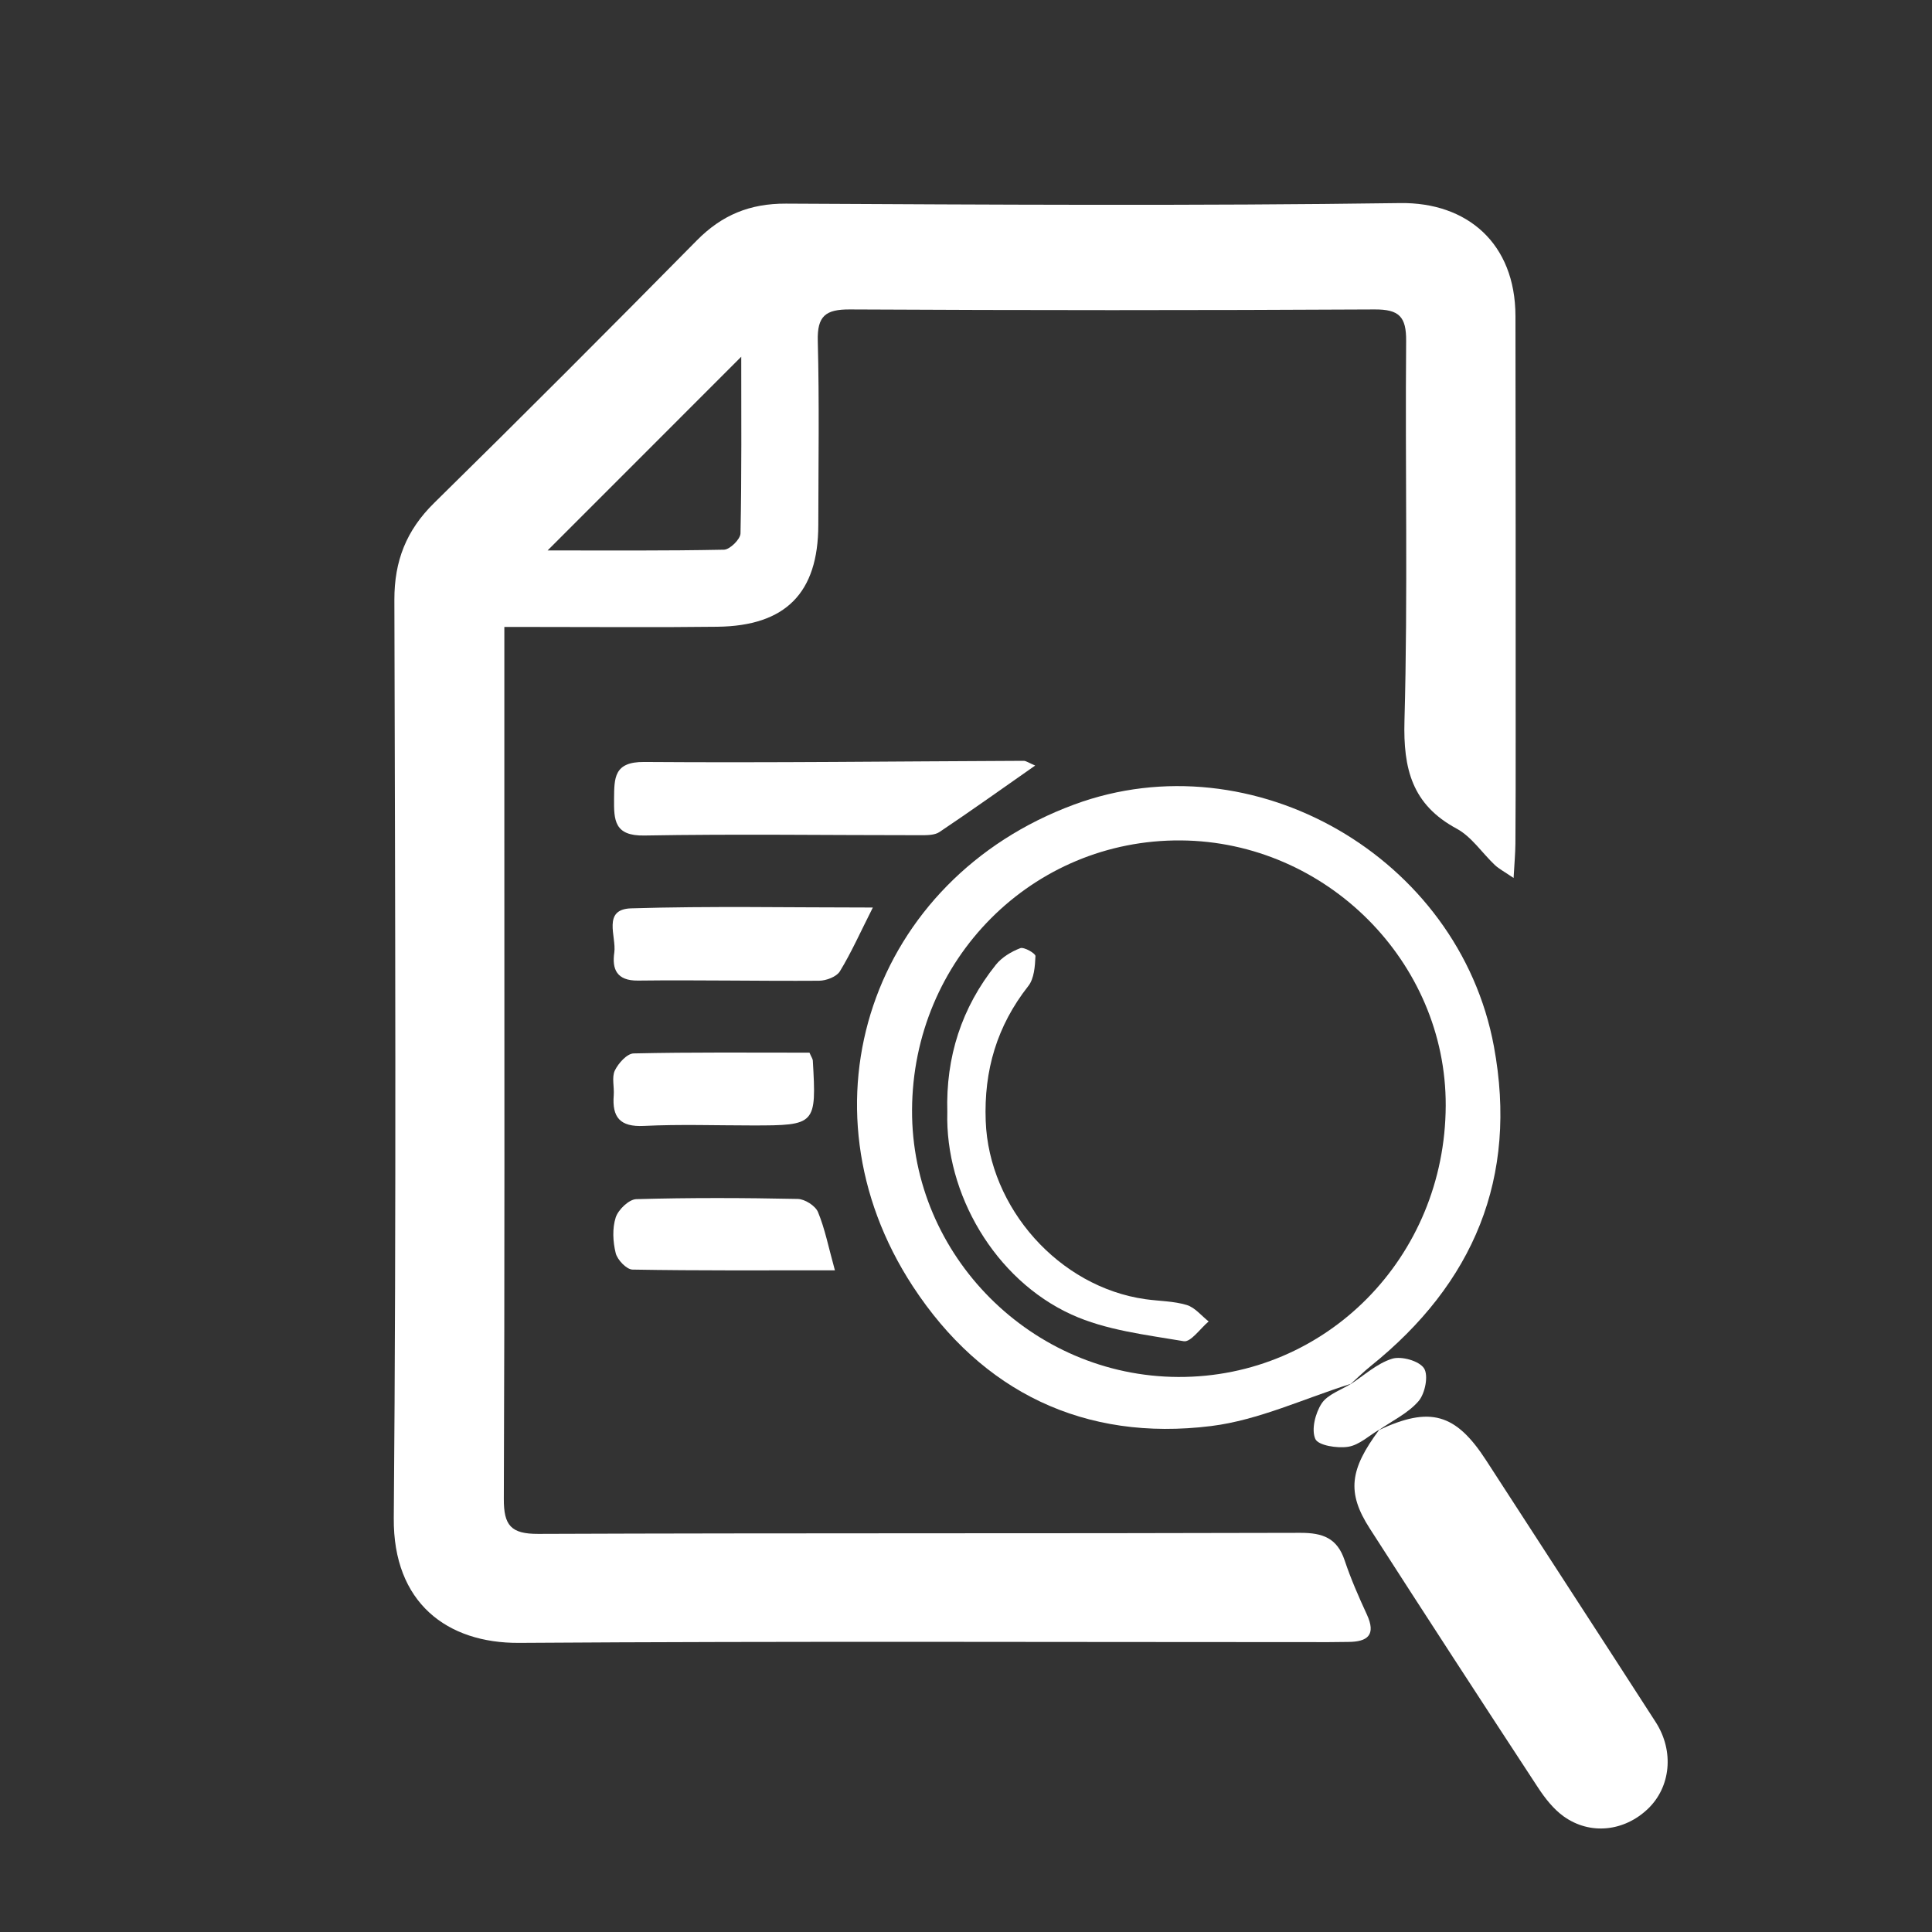 <?xml version="1.0" encoding="utf-8"?>
<!-- Generator: Adobe Illustrator 16.0.3, SVG Export Plug-In . SVG Version: 6.00 Build 0)  -->
<!DOCTYPE svg PUBLIC "-//W3C//DTD SVG 1.1//EN" "http://www.w3.org/Graphics/SVG/1.1/DTD/svg11.dtd">
<svg version="1.1" id="Layer_1" xmlns="http://www.w3.org/2000/svg" xmlns:xlink="http://www.w3.org/1999/xlink" x="0px" y="0px"
	 width="200px" height="200.001px" viewBox="0 0 200 200.001" enable-background="new 0 0 200 200.001" xml:space="preserve">
<rect x="0" y="0" width="200" height="200.001" fill="#333333" stroke="none"/>
<g>
	<path fill-rule="evenodd" clip-rule="evenodd" fill="#FFFFFF" d="M52.21,64.903c0,7.355,0,14.275,0,21.196
		c0,23.019,0.041,46.039-0.054,69.06c-0.011,2.744,0.729,3.64,3.561,3.629c26.296-0.102,52.593-0.029,78.888-0.109
		c2.338-0.006,3.825,0.546,4.594,2.856c0.639,1.909,1.453,3.769,2.299,5.6c0.975,2.117,0.083,2.828-1.934,2.837
		c-0.675,0.007-1.35,0.021-2.023,0.021c-27.934,0.003-55.868-0.111-83.8,0.078c-7.449,0.049-13.052-4.145-12.977-12.911
		c0.268-31.688,0.141-63.376,0.062-95.067c-0.01-4.031,1.241-7.202,4.12-10.03c9.138-8.978,18.187-18.05,27.181-27.167
		c2.601-2.639,5.493-3.834,9.243-3.817c21.19,0.107,42.384,0.241,63.57-0.057c6.915-0.096,11.926,4.144,11.94,11.695
		c0.024,14.542,0.021,29.086,0.022,43.633c0.002,3.659,0,7.317-0.027,10.979c-0.009,1.014-0.103,2.026-0.188,3.56
		c-0.95-0.652-1.501-0.933-1.937-1.339c-1.329-1.256-2.413-2.935-3.957-3.768c-4.613-2.486-5.541-6.178-5.403-11.172
		c0.36-13.09,0.062-26.198,0.173-39.297c0.023-2.535-0.725-3.295-3.271-3.281c-18.108,0.098-36.216,0.095-54.324,0
		c-2.508-0.012-3.379,0.678-3.312,3.257c0.165,6.351,0.063,12.714,0.054,19.069c-0.012,7.009-3.369,10.438-10.45,10.522
		c-6.163,0.076-12.329,0.021-18.495,0.023C54.719,64.903,53.671,64.903,52.21,64.903z M56.688,56.981
		c6.015,0,12.142,0.048,18.262-0.077c0.606-0.012,1.693-1.083,1.707-1.685c0.125-6.12,0.077-12.247,0.077-18.291
		C70.014,43.652,63.396,50.269,56.688,56.981z"/>
	<path fill-rule="evenodd" clip-rule="evenodd" fill="#FFFFFF" d="M139.861,143.247c-4.821,1.51-9.551,3.762-14.484,4.377
		c-13.116,1.631-23.732-3.537-30.878-14.46c-12.27-18.755-4.221-42.156,16.708-49.882c18.485-6.824,39.803,5.417,43.441,25.036
		c2.52,13.597-2.097,24.533-12.755,33.099c-0.744,0.599-1.425,1.273-2.136,1.914C139.758,143.328,139.861,143.247,139.861,143.247z
		 M94.415,114.915c-0.066,15.076,12.393,27.564,27.56,27.628c15.325,0.063,27.627-12.412,27.685-28.087
		c0.057-14.887-12.376-27.338-27.411-27.456C106.875,86.883,94.481,99.313,94.415,114.915z"/>
	<path fill-rule="evenodd" clip-rule="evenodd" fill="#FFFFFF" d="M142.712,148.056c5.323-2.511,7.984-1.748,11.14,3.13
		c5.841,9.035,11.721,18.047,17.548,27.091c1.938,3.015,1.545,6.732-0.817,8.981c-2.45,2.337-5.982,2.734-8.72,0.769
		c-1.055-0.759-1.926-1.878-2.651-2.981c-5.842-8.918-11.658-17.854-17.421-26.825c-2.386-3.709-2.084-6.098,1.001-10.231
		C142.794,147.988,142.712,148.056,142.712,148.056z"/>
	<path fill-rule="evenodd" clip-rule="evenodd" fill="#FFFFFF" d="M107.163,79.249c-3.492,2.442-6.67,4.711-9.914,6.885
		c-0.499,0.332-1.289,0.326-1.945,0.326c-9.536,0.003-19.074-0.137-28.607,0.032c-3.11,0.057-3.15-1.597-3.13-3.797
		c0.023-2.154-0.024-3.84,3.113-3.817c13.097,0.097,26.193-0.066,39.29-0.118C106.222,78.76,106.475,78.959,107.163,79.249z"/>
	<path fill-rule="evenodd" clip-rule="evenodd" fill="#FFFFFF" d="M90.356,93.947c-1.299,2.571-2.229,4.666-3.413,6.607
		c-0.348,0.565-1.417,0.968-2.16,0.972c-6.247,0.043-12.495-0.091-18.741-0.016c-2.232,0.025-2.695-1.215-2.45-2.906
		c0.237-1.638-1.278-4.481,1.747-4.572C73.479,93.783,81.631,93.947,90.356,93.947z"/>
	<path fill-rule="evenodd" clip-rule="evenodd" fill="#FFFFFF" d="M86.429,131.502c-7.351,0-14.155,0.046-20.956-0.075
		c-0.614-0.012-1.563-1.008-1.735-1.7c-0.293-1.179-0.363-2.564-0.001-3.694c0.261-0.806,1.37-1.875,2.127-1.897
		c5.571-0.158,11.148-0.138,16.723-0.022c0.729,0.015,1.821,0.708,2.091,1.357C85.399,127.21,85.763,129.101,86.429,131.502z"/>
	<path fill-rule="evenodd" clip-rule="evenodd" fill="#FFFFFF" d="M83.797,108.971c0.204,0.474,0.335,0.643,0.346,0.817
		c0.382,6.643,0.31,6.718-6.255,6.718c-3.747,0-7.499-0.133-11.233,0.049c-2.478,0.122-3.303-0.899-3.121-3.179
		c0.067-0.858-0.222-1.851,0.115-2.559c0.36-0.75,1.26-1.75,1.942-1.767C71.625,108.914,77.666,108.971,83.797,108.971z"/>
	<path fill-rule="evenodd" clip-rule="evenodd" fill="#FFFFFF" d="M139.861,143.247c0,0-0.104,0.081-0.104,0.084
		c1.434-0.931,2.77-2.18,4.343-2.672c0.966-0.303,2.816,0.218,3.315,0.989c0.479,0.74,0.112,2.605-0.564,3.393
		c-1.082,1.258-2.728,2.034-4.136,3.015c-0.004,0,0.078-0.067,0.075-0.067c-1.071,0.626-2.088,1.603-3.228,1.78
		c-1.126,0.178-3.101-0.133-3.4-0.809c-0.432-0.97,0-2.674,0.655-3.674C137.433,144.346,138.816,143.907,139.861,143.247z"/>
	<path fill-rule="evenodd" clip-rule="evenodd" fill="#FFFFFF" d="M98.066,115.123c-0.165-5.693,1.472-10.815,5.032-15.259
		c0.615-0.767,1.594-1.354,2.523-1.71c0.39-0.147,1.584,0.547,1.57,0.821c-0.047,1.056-0.136,2.329-0.742,3.098
		c-3.247,4.128-4.604,8.739-4.409,13.968c0.327,8.996,7.581,17.193,16.539,18.452c1.428,0.201,2.909,0.19,4.27,0.599
		c0.851,0.256,1.521,1.117,2.271,1.703c-0.863,0.724-1.854,2.17-2.574,2.047c-3.931-0.667-8.061-1.137-11.627-2.762
		C102.955,132.445,97.829,123.549,98.066,115.123z"/>
</g>
</svg>
